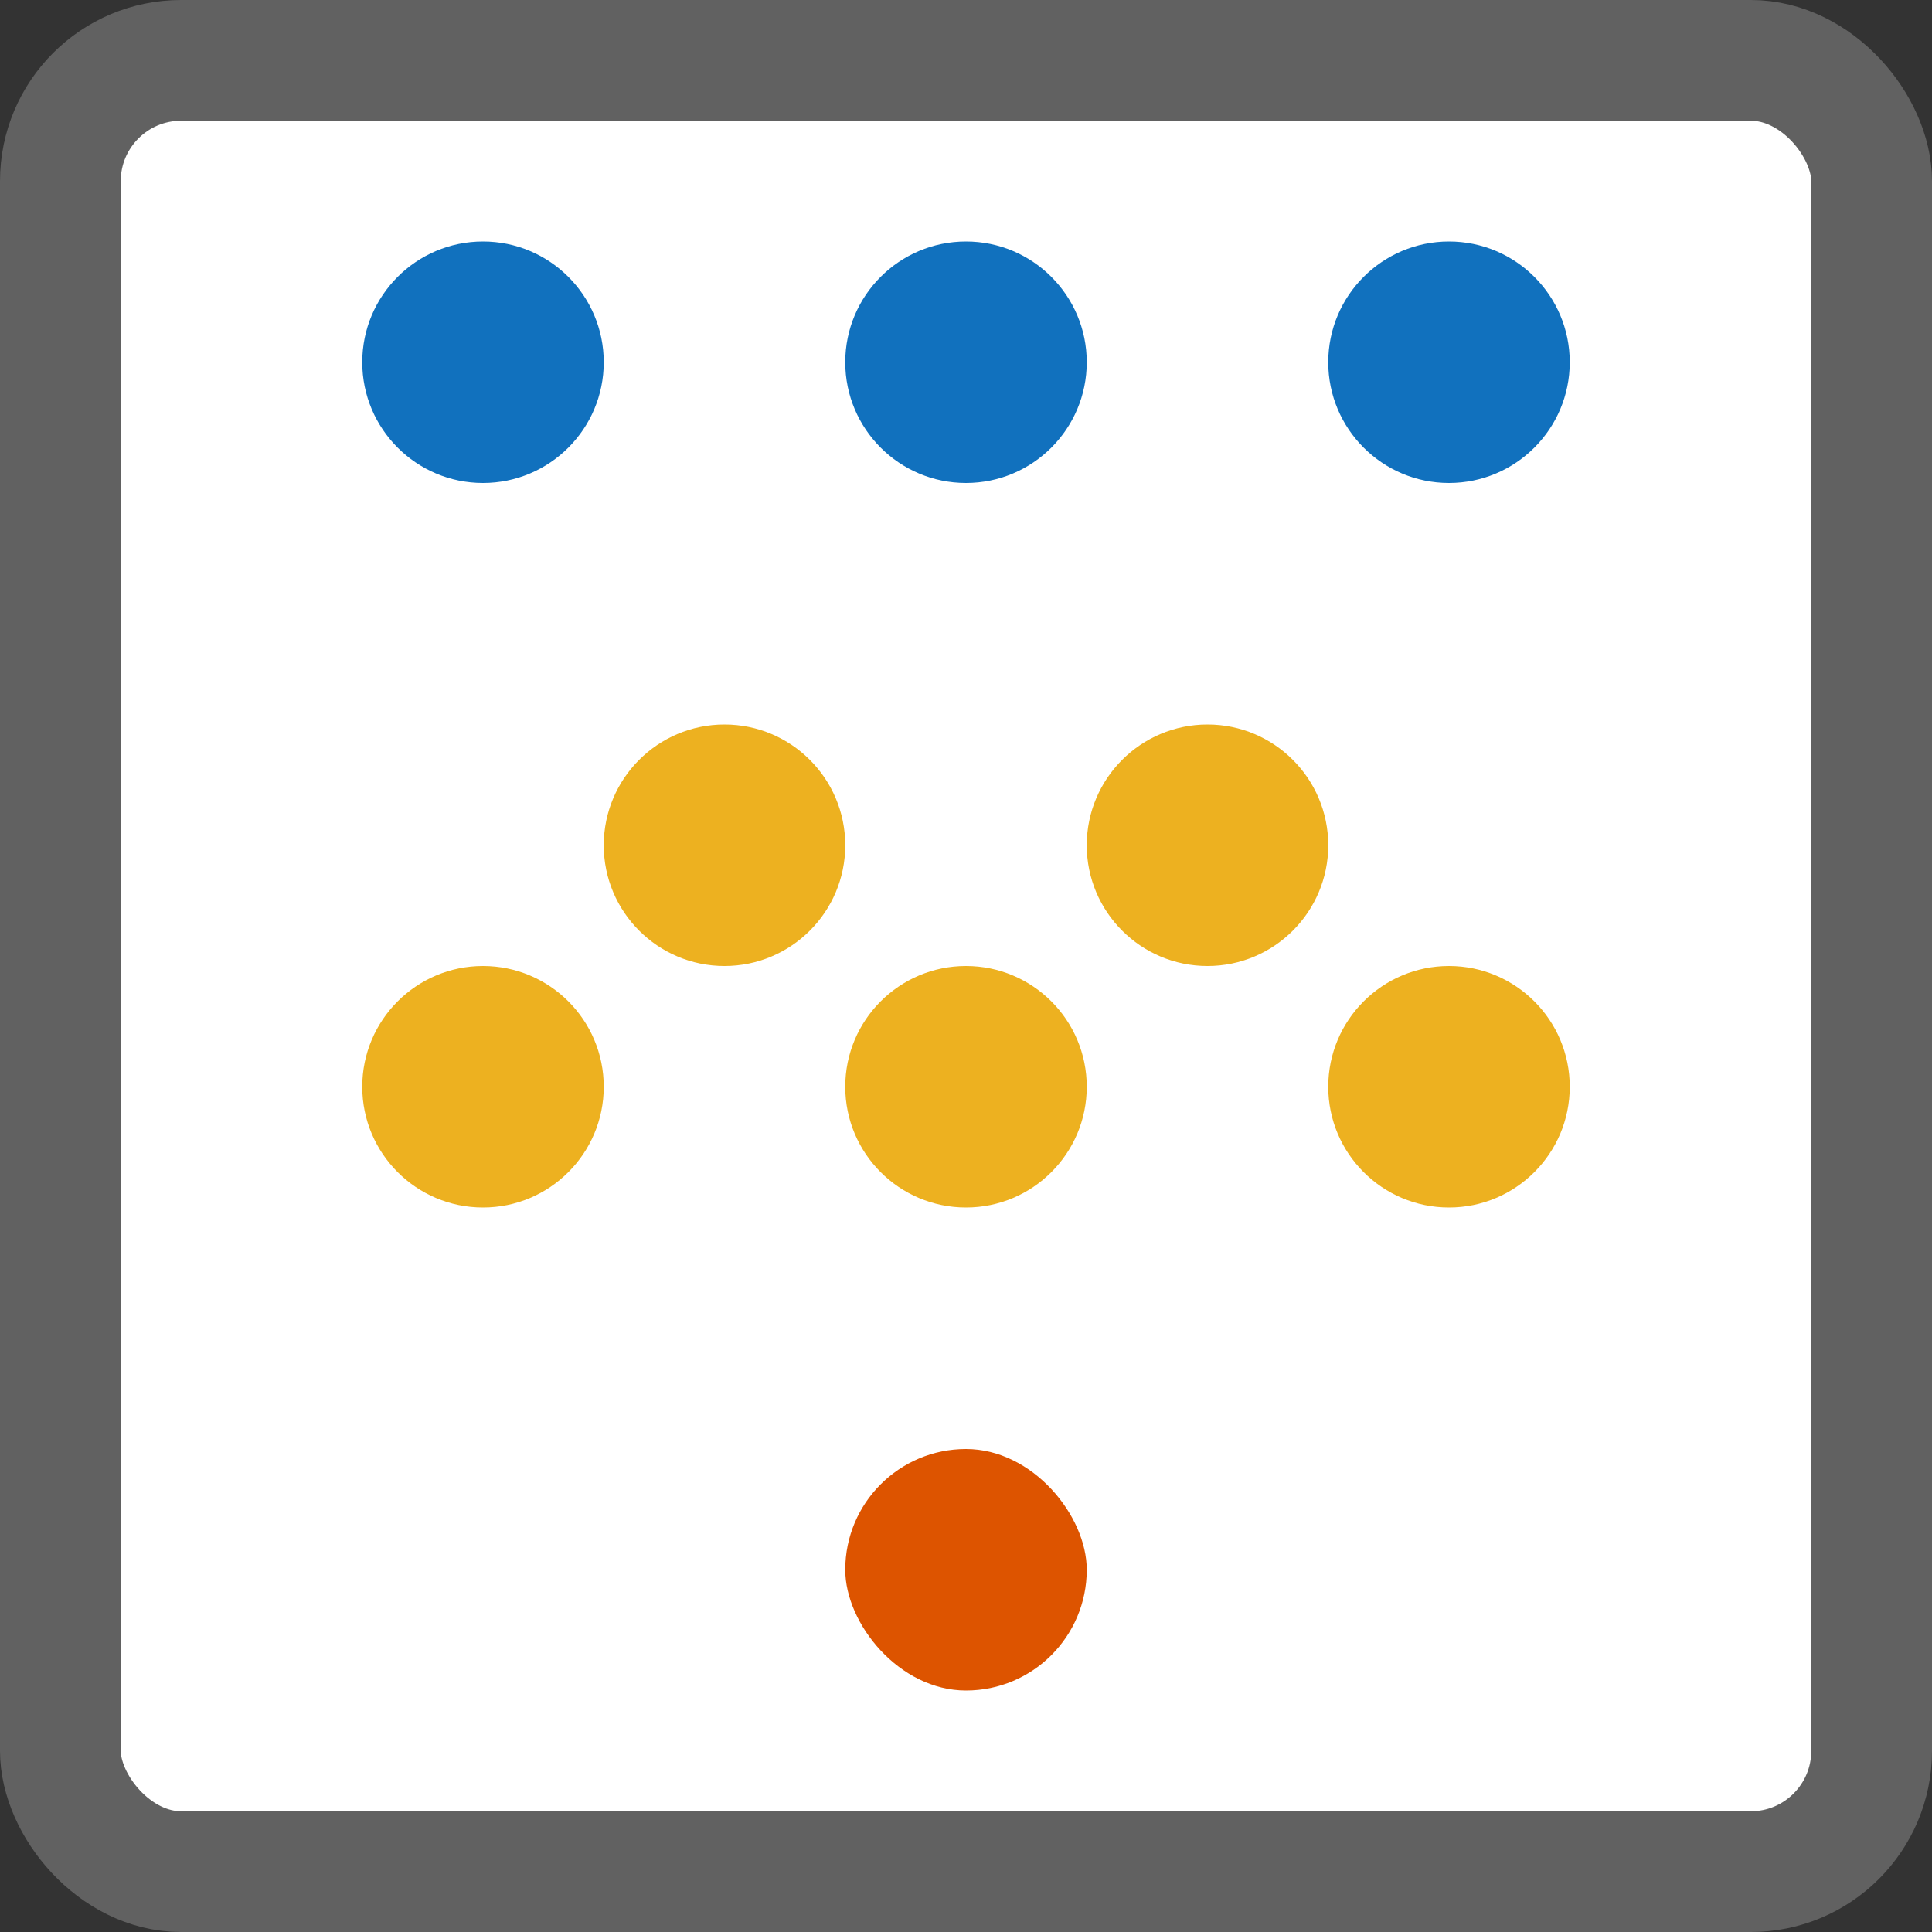 <svg width="16" height="16" viewBox="0 0 16 16" fill="none" xmlns="http://www.w3.org/2000/svg">
<rect x="0" y="0" width="16" height="16" fill="#333333" stroke="none"/>
<rect x="0.5" y="0.5" width="15" height="15" rx="1" fill="#FFFFFF"/>
<path d="M11 9C11 8.448 11.448 8 12 8C12.552 8 13 8.448 13 9C13 9.552 12.552 10 12 10C11.448 10 11 9.552 11 9Z" fill="#EDB120"/>
<path d="M5 7C5 6.448 5.448 6 6 6C6.552 6 7 6.448 7 7C7 7.552 6.552 8 6 8C5.448 8 5 7.552 5 7Z" fill="#EDB120"/>
<path d="M9 7C9 6.448 9.448 6 10 6C10.552 6 11 6.448 11 7C11 7.552 10.552 8 10 8C9.448 8 9 7.552 9 7Z" fill="#EDB120"/>
<path d="M3 9C3 8.448 3.448 8 4 8C4.552 8 5 8.448 5 9C5 9.552 4.552 10 4 10C3.448 10 3 9.552 3 9Z" fill="#EDB120"/>
<path d="M7 9C7 8.448 7.448 8 8 8C8.552 8 9 8.448 9 9C9 9.552 8.552 10 8 10C7.448 10 7 9.552 7 9Z" fill="#EDB120"/>
<path d="M3 3C3 2.448 3.448 2 4 2C4.552 2 5 2.448 5 3C5 3.552 4.552 4 4 4C3.448 4 3 3.552 3 3Z" fill="#1171BE"/>
<path d="M7 3C7 2.448 7.448 2 8 2C8.552 2 9 2.448 9 3C9 3.552 8.552 4 8 4C7.448 4 7 3.552 7 3Z" fill="#1171BE"/>
<path d="M11 3C11 2.448 11.448 2 12 2C12.552 2 13 2.448 13 3C13 3.552 12.552 4 12 4C11.448 4 11 3.552 11 3Z" fill="#1171BE"/>
<rect x="7" y="12" width="2" height="2" rx="1" fill="#DD5400"/>
<rect x="0.5" y="0.5" width="15" height="15" rx="1" stroke="#616161"/>
</svg>
